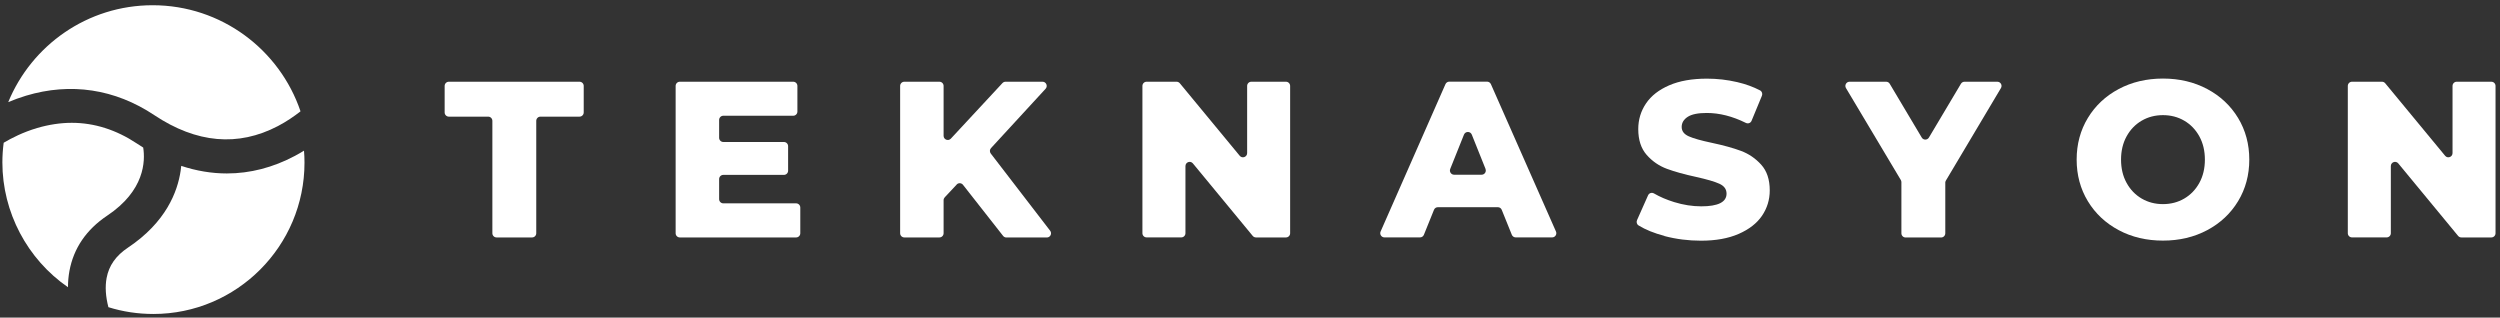<svg width="307" height="39" viewBox="0 0 307 39" fill="none" xmlns="http://www.w3.org/2000/svg">
<rect x="0" y="0" width="307" height="39" fill="#333333" stroke="none"/>
<g clip-path="url(#clip0_564_215)">
<path d="M59.945 14.324H55.116C54.833 14.324 54.603 14.093 54.603 13.809V10.551C54.603 10.267 54.833 10.036 55.116 10.036H71.167C71.45 10.036 71.68 10.267 71.68 10.551V13.809C71.68 14.093 71.45 14.324 71.167 14.324H66.364C66.082 14.324 65.852 14.555 65.852 14.838V28.644C65.852 28.927 65.621 29.158 65.339 29.158H60.975C60.693 29.158 60.463 28.927 60.463 28.644V14.838C60.463 14.555 60.233 14.324 59.95 14.324H59.945Z" fill="white"/>
<path d="M98.276 25.496V28.644C98.276 28.927 98.046 29.158 97.764 29.158H83.481C83.198 29.158 82.968 28.927 82.968 28.644V10.551C82.968 10.267 83.198 10.036 83.481 10.036H97.408C97.691 10.036 97.921 10.267 97.921 10.551V13.699C97.921 13.982 97.691 14.213 97.408 14.213H88.822C88.54 14.213 88.309 14.444 88.309 14.728V16.921C88.309 17.204 88.54 17.436 88.822 17.436H96.267C96.55 17.436 96.78 17.666 96.78 17.95V20.962C96.78 21.245 96.55 21.476 96.267 21.476H88.822C88.54 21.476 88.309 21.707 88.309 21.99V24.457C88.309 24.74 88.54 24.971 88.822 24.971H97.764C98.046 24.971 98.276 25.202 98.276 25.485V25.496Z" fill="white"/>
<path d="M117.485 22.662L116.015 24.231C115.926 24.326 115.874 24.451 115.874 24.583V28.644C115.874 28.927 115.643 29.158 115.361 29.158H111.05C110.767 29.158 110.537 28.927 110.537 28.644V10.551C110.537 10.267 110.767 10.036 111.05 10.036H115.361C115.643 10.036 115.874 10.267 115.874 10.551V16.674C115.874 17.142 116.444 17.367 116.763 17.026L123.104 10.199C123.204 10.094 123.34 10.036 123.481 10.036H128.022C128.472 10.036 128.702 10.572 128.399 10.902L121.697 18.186C121.524 18.369 121.514 18.653 121.665 18.852L128.959 28.335C129.22 28.676 128.98 29.164 128.551 29.164H123.58C123.423 29.164 123.272 29.09 123.177 28.964L118.254 22.694C118.061 22.447 117.689 22.431 117.475 22.662H117.485Z" fill="white"/>
<path d="M158.429 10.551V28.644C158.429 28.927 158.198 29.158 157.916 29.158H154.233C154.08 29.158 153.935 29.09 153.835 28.97L146.484 20.064C146.175 19.692 145.573 19.912 145.573 20.395V28.639C145.573 28.922 145.343 29.153 145.061 29.153H140.802C140.519 29.153 140.289 28.922 140.289 28.639V10.551C140.289 10.267 140.519 10.036 140.802 10.036H144.485C144.637 10.036 144.783 10.105 144.883 10.225L152.239 19.13C152.548 19.503 153.149 19.282 153.149 18.8V10.551C153.149 10.267 153.379 10.036 153.662 10.036H157.916C158.198 10.036 158.429 10.267 158.429 10.551Z" fill="white"/>
<path d="M183.942 25.444H176.57C176.36 25.444 176.172 25.569 176.094 25.764L174.854 28.833C174.776 29.028 174.588 29.153 174.378 29.153H170.009C169.639 29.153 169.387 28.77 169.539 28.429L177.502 10.336C177.585 10.147 177.769 10.026 177.972 10.026H182.614C182.817 10.026 183.001 10.147 183.084 10.336L191.073 28.429C191.224 28.77 190.973 29.153 190.603 29.153H186.128C185.92 29.153 185.732 29.028 185.652 28.833L184.412 25.764C184.334 25.569 184.146 25.444 183.936 25.444H183.942ZM182.425 20.747L180.735 16.528C180.562 16.098 179.955 16.098 179.777 16.528L178.087 20.747C177.951 21.088 178.203 21.455 178.563 21.455H181.943C182.309 21.455 182.555 21.088 182.419 20.747H182.425Z" fill="white"/>
<path d="M204.392 28.969C203.126 28.639 202.068 28.208 201.215 27.683C200.996 27.547 200.923 27.269 201.027 27.033L202.383 23.984C202.509 23.701 202.848 23.601 203.115 23.758C203.848 24.183 204.675 24.535 205.59 24.818C206.714 25.165 207.824 25.338 208.912 25.338C210.983 25.338 212.02 24.818 212.02 23.779C212.02 23.234 211.727 22.83 211.135 22.562C210.544 22.294 209.598 22.021 208.289 21.728C206.856 21.418 205.658 21.087 204.695 20.731C203.732 20.374 202.905 19.807 202.215 19.025C201.524 18.243 201.178 17.183 201.178 15.856C201.178 14.691 201.498 13.636 202.131 12.702C202.764 11.762 203.716 11.023 204.978 10.477C206.238 9.931 207.787 9.658 209.624 9.658C210.879 9.658 212.114 9.8 213.328 10.083C214.369 10.325 215.305 10.666 216.137 11.101C216.373 11.227 216.467 11.516 216.362 11.762L215.09 14.838C214.976 15.116 214.651 15.226 214.385 15.089C212.742 14.276 211.145 13.872 209.592 13.872C208.52 13.872 207.739 14.029 207.248 14.35C206.757 14.67 206.51 15.084 206.51 15.593C206.51 16.102 206.804 16.485 207.384 16.742C207.964 17 208.901 17.262 210.189 17.535C211.643 17.844 212.846 18.175 213.798 18.532C214.751 18.889 215.577 19.45 216.278 20.227C216.979 21.003 217.325 22.053 217.325 23.381C217.325 24.53 217.005 25.569 216.373 26.498C215.739 27.427 214.783 28.166 213.511 28.723C212.24 29.279 210.695 29.557 208.88 29.557C207.337 29.557 205.835 29.368 204.387 28.985L204.392 28.969Z" fill="white"/>
<path d="M238.882 22.447V28.649C238.882 28.933 238.651 29.164 238.369 29.164H234.005C233.723 29.164 233.492 28.933 233.492 28.649V22.368C233.492 22.274 233.466 22.184 233.419 22.101L226.686 10.818C226.481 10.472 226.727 10.036 227.125 10.036H231.62C231.802 10.036 231.97 10.131 232.059 10.288L235.989 16.89C236.186 17.226 236.673 17.226 236.872 16.89L240.802 10.288C240.895 10.131 241.063 10.036 241.241 10.036H245.275C245.673 10.036 245.924 10.472 245.714 10.818L238.949 22.184C238.902 22.263 238.876 22.358 238.876 22.447H238.882Z" fill="white"/>
<path d="M260.176 28.261C258.571 27.405 257.305 26.219 256.388 24.708C255.472 23.197 255.013 21.491 255.013 19.597C255.013 17.703 255.472 15.997 256.388 14.486C257.305 12.974 258.571 11.789 260.176 10.933C261.782 10.078 263.598 9.647 265.612 9.647C267.627 9.647 269.442 10.078 271.048 10.933C272.654 11.789 273.92 12.974 274.837 14.486C275.752 15.997 276.212 17.703 276.212 19.597C276.212 21.491 275.752 23.197 274.837 24.708C273.92 26.219 272.654 27.405 271.048 28.261C269.442 29.116 267.627 29.546 265.612 29.546C263.598 29.546 261.782 29.121 260.176 28.261ZM268.228 24.383C269.008 23.926 269.624 23.286 270.081 22.457C270.535 21.628 270.76 20.678 270.76 19.602C270.76 18.526 270.535 17.576 270.081 16.747C269.624 15.918 269.008 15.278 268.228 14.822C267.449 14.365 266.575 14.139 265.612 14.139C264.649 14.139 263.775 14.365 262.996 14.822C262.217 15.278 261.6 15.918 261.144 16.747C260.689 17.576 260.464 18.526 260.464 19.602C260.464 20.678 260.689 21.628 261.144 22.457C261.6 23.286 262.217 23.926 262.996 24.383C263.775 24.839 264.649 25.065 265.612 25.065C266.575 25.065 267.449 24.839 268.228 24.383Z" fill="white"/>
<path d="M306.451 10.551V28.644C306.451 28.927 306.221 29.158 305.938 29.158H302.255C302.103 29.158 301.957 29.09 301.857 28.97L294.506 20.064C294.197 19.692 293.595 19.912 293.595 20.395V28.639C293.595 28.922 293.366 29.153 293.082 29.153H288.824C288.542 29.153 288.311 28.922 288.311 28.639V10.551C288.311 10.267 288.542 10.036 288.824 10.036H292.508C292.66 10.036 292.805 10.105 292.905 10.225L300.262 19.13C300.57 19.503 301.171 19.282 301.171 18.8V10.551C301.171 10.267 301.402 10.036 301.684 10.036H305.938C306.221 10.036 306.451 10.267 306.451 10.551Z" fill="white"/>
<path d="M13.318 37.724C15.09 38.279 16.947 38.556 18.835 38.556C29.067 38.556 37.392 30.218 37.392 19.975C37.392 19.488 37.374 18.995 37.331 18.502C36.969 18.724 36.595 18.94 36.215 19.143C33.524 20.573 30.716 21.3 27.853 21.3C25.996 21.3 24.12 20.986 22.256 20.37C22.238 20.567 22.213 20.77 22.183 20.967C21.803 23.556 20.374 27.297 15.721 30.403C14.231 31.395 13.373 32.615 13.091 34.138C12.895 35.204 12.969 36.406 13.312 37.724H13.318Z" fill="white"/>
<path d="M8.348 35.272C3.351 31.827 0.292 26.064 0.292 19.951C0.292 19.137 0.347 18.324 0.452 17.529C1.408 16.962 2.836 16.229 4.571 15.717C6.006 15.298 7.434 15.082 8.814 15.082C11.585 15.082 14.276 15.939 16.808 17.621C17.065 17.794 17.329 17.96 17.586 18.12C17.85 19.778 17.776 23.408 13.16 26.483C10.598 28.197 9.04 30.483 8.525 33.281C8.409 33.922 8.348 34.588 8.348 35.272Z" fill="white"/>
<path d="M34.126 15.483C29.234 18.041 24.128 17.591 18.947 14.139C14.123 10.922 8.673 10.103 3.186 11.754C2.408 11.989 1.678 12.26 1.01 12.543C3.879 5.561 10.739 0.643 18.745 0.643C27.175 0.643 34.341 6.097 36.904 13.671C36.1 14.3 35.175 14.934 34.126 15.483Z" fill="white"/>
</g>
<defs>
<clipPath id="clip0_564_215">
<rect width="307" height="39" fill="white"/>
</clipPath>
</defs>
</svg>
